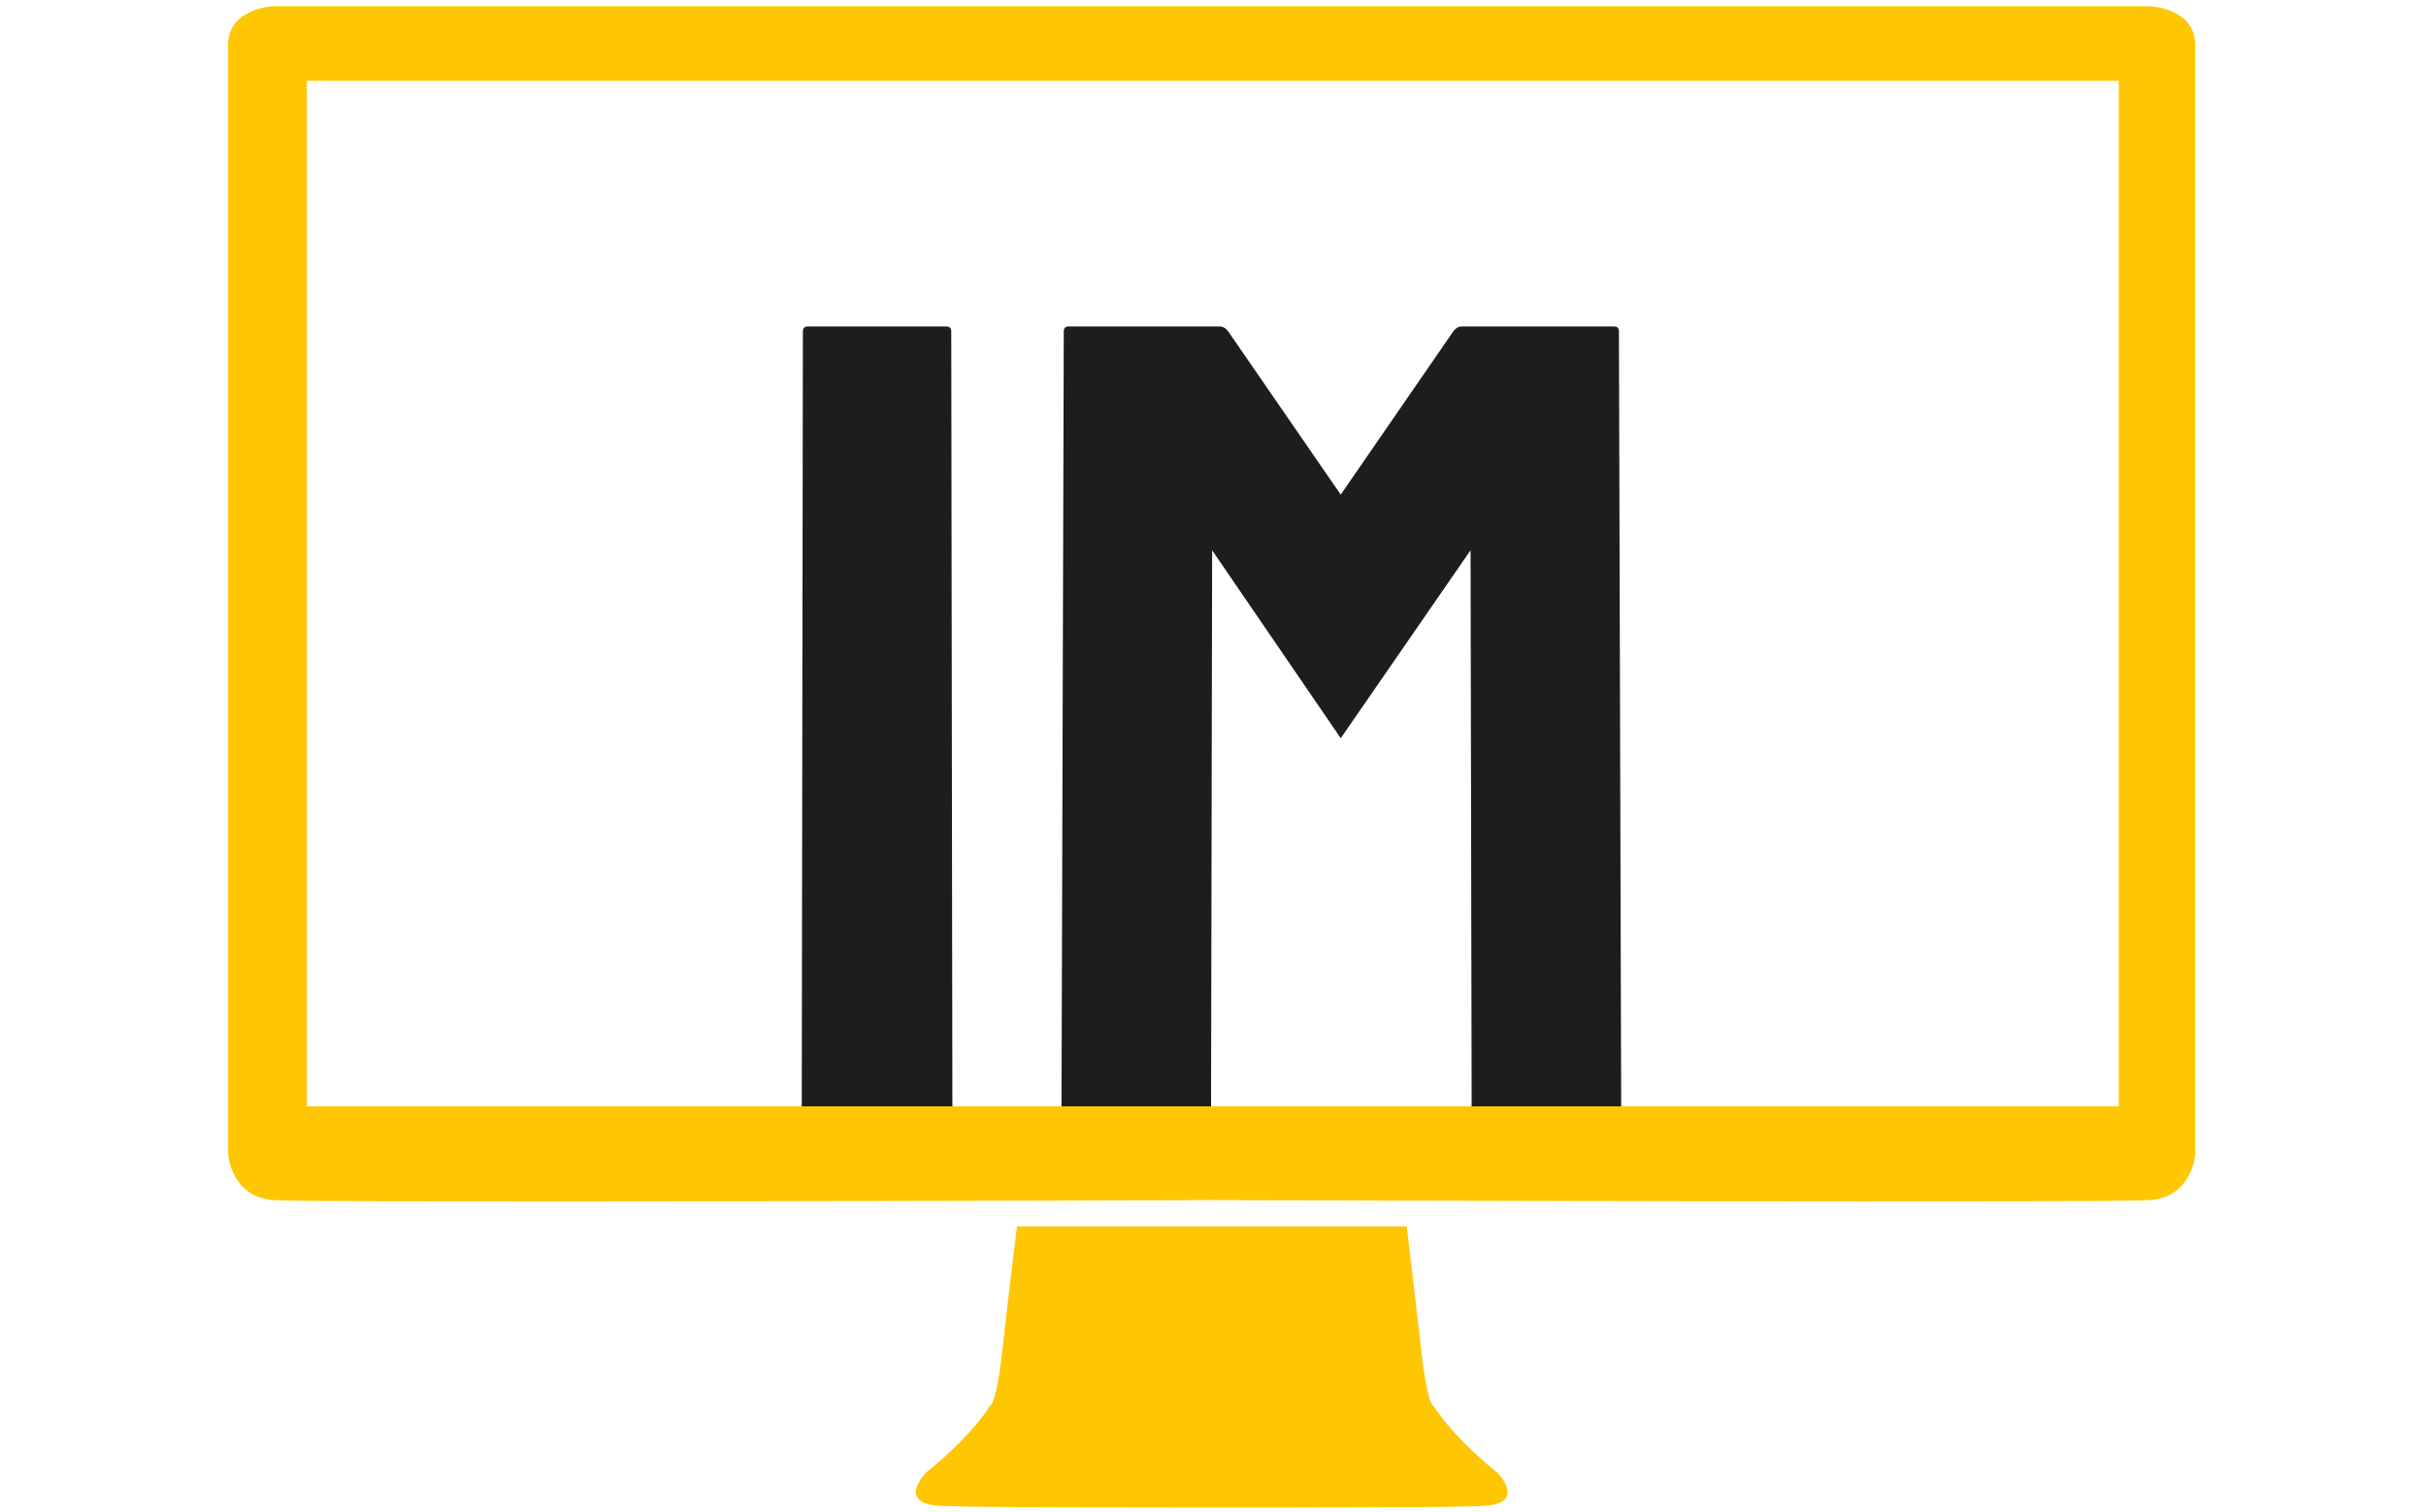 <svg xmlns="http://www.w3.org/2000/svg" version="1.1" xmlns:xlink="http://www.w3.org/1999/xlink" xmlns:svgjs="http://svgjs.dev/svgjs" width="1500" height="935" viewBox="0 0 1500 935"><g transform="matrix(1,0,0,1,-0.909,0.379)"><svg viewBox="0 0 396 247" data-background-color="#ffffff" preserveAspectRatio="xMidYMid meet" height="935" width="1500" xmlns="http://www.w3.org/2000/svg" xmlns:xlink="http://www.w3.org/1999/xlink"><g id="tight-bounds" transform="matrix(1,0,0,1,0.24,-0.1)"><svg viewBox="0 0 395.52 247.2" height="247.2" width="395.52"><g><svg></svg></g><g><svg viewBox="0 0 395.52 247.2" height="247.2" width="395.52"><mask id="10608ba0-8d95-4783-87bc-40423c636612"><rect width="640" height="400" fill="white"></rect><g transform="matrix(1,0,0,1,114.655,37.08)"><svg viewBox="0 0 166.209 173.04" height="173.04" width="166.209"><g><svg viewBox="0 0 166.209 173.04" height="173.04" width="166.209"><g><svg viewBox="0 0 166.209 173.04" height="173.04" width="166.209"><g><svg viewBox="0 0 166.209 173.04" height="173.04" width="166.209"><g id="SvgjsG1081"><svg viewBox="0 0 166.209 173.04" height="173.04" width="166.209" id="SvgjsSvg1080"><g><svg viewBox="0 0 166.209 173.04" height="173.04" width="166.209"><g transform="matrix(1,0,0,1,0,0)"><svg width="166.209" viewBox="-2 -38.8 41.15 42.8" height="173.04" data-palette-color="#1f1c1c"><path d="M7.9 0L2.25 0Q2 0 2-0.25L2-0.25 2.05-34.6Q2.05-34.8 2.25-34.8L2.25-34.8 7.85-34.8Q8.05-34.8 8.05-34.6L8.05-34.6 8.1-0.25Q8.1 0 7.9 0L7.9 0ZM18.35 0L12.7 0Q12.5 0 12.5-0.25L12.5-0.25 12.6-34.6Q12.6-34.8 12.8-34.8L12.8-34.8 18.9-34.8Q19.1-34.8 19.25-34.6L19.25-34.6 23.8-28 28.35-34.6Q28.5-34.8 28.7-34.8L28.7-34.8 34.85-34.8Q35.05-34.8 35.05-34.6L35.05-34.6 35.15-0.25Q35.15 0 34.95 0L34.95 0 29.3 0Q29.1 0 29.1-0.25L29.1-0.25 29.05-25.75 23.8-18.15 18.6-25.75 18.55-0.25Q18.55 0 18.35 0L18.35 0Z" opacity="1" transform="matrix(1,0,0,1,0,0)" fill="black" class="wordmark-text-0" id="SvgjsPath1079" stroke-width="7" stroke="black" stroke-linejoin="round"></path></svg></g></svg></g></svg></g></svg></g><g></g></svg></g></svg></g></svg></g></mask><g transform="matrix(1,0,0,1,114.655,37.08)"><svg viewBox="0 0 166.209 173.04" height="173.04" width="166.209"><g><svg viewBox="0 0 166.209 173.04" height="173.04" width="166.209"><g><svg viewBox="0 0 166.209 173.04" height="173.04" width="166.209"><g><svg viewBox="0 0 166.209 173.04" height="173.04" width="166.209"><g id="textblocktransform"><svg viewBox="0 0 166.209 173.04" height="173.04" width="166.209" id="textblock"><g><svg viewBox="0 0 166.209 173.04" height="173.04" width="166.209"><g transform="matrix(1,0,0,1,0,0)"><svg width="166.209" viewBox="-2 -38.8 41.15 42.8" height="173.04" data-palette-color="#1f1c1c"><path d="M7.9 0L2.25 0Q2 0 2-0.25L2-0.25 2.05-34.6Q2.05-34.8 2.25-34.8L2.25-34.8 7.85-34.8Q8.05-34.8 8.05-34.6L8.05-34.6 8.1-0.25Q8.1 0 7.9 0L7.9 0ZM18.35 0L12.7 0Q12.5 0 12.5-0.25L12.5-0.25 12.6-34.6Q12.6-34.8 12.8-34.8L12.8-34.8 18.9-34.8Q19.1-34.8 19.25-34.6L19.25-34.6 23.8-28 28.35-34.6Q28.5-34.8 28.7-34.8L28.7-34.8 34.85-34.8Q35.05-34.8 35.05-34.6L35.05-34.6 35.15-0.25Q35.15 0 34.95 0L34.95 0 29.3 0Q29.1 0 29.1-0.25L29.1-0.25 29.05-25.75 23.8-18.15 18.6-25.75 18.55-0.25Q18.55 0 18.35 0L18.35 0Z" opacity="1" transform="matrix(1,0,0,1,0,0)" fill="#1f1c1c" class="wordmark-text-0" data-fill-palette-color="primary" id="text-0"></path></svg></g></svg></g></svg></g></svg></g><g></g></svg></g></svg></g></svg></g><g mask="url(#10608ba0-8d95-4783-87bc-40423c636612)"><g transform="matrix(3.3, 0, 0, 3.3, 37.139, 1)"><svg xmlns="http://www.w3.org/2000/svg" xmlns:xlink="http://www.w3.org/1999/xlink" version="1.1" x="0" y="0" viewBox="1.32 12.844 97.359 74.313" enable-background="new 0 0 100 100" xml:space="preserve" height="74.313" width="97.359" class="icon-none" data-fill-palette-color="accent" id="none"><path fill="#ffc604" d="M49.951 87.075c0.212-0.248 0.117-0.575-0.033-0.841C50.075 86.505 50.178 86.833 49.951 87.075z" data-fill-palette-color="accent"></path><path fill="#ffc604" d="M64.521 86.734c-0.15 0.17-0.451 0.289-0.98 0.33-0.09 0.01-0.221 0.01-0.38 0.021-0.41 0.011-1.04 0.021-1.841 0.04-0.439 0-0.92 0-1.449 0.011-0.811 0-1.92 0-3.229 0.01-1.933 0.011-4.07 0.011-6.19 0.011-3.66 0-7.23-0.011-9.46-0.021-0.62 0-1.13-0.011-1.52-0.011-1.29-0.012-2.27-0.029-2.77-0.051-0.07 0-0.15 0-0.23-0.01-0.09-0.011-0.17-0.021-0.24-0.031-1.73-0.238-0.36-1.618-0.36-1.618s2.1-1.642 3.14-3.279c0 0 0.31-0.011 0.6-2.54 0.4-3.58 0.75-6.359 0.75-6.359h19.291c0 0 0.341 2.779 0.75 6.359 0.279 2.529 0.591 2.54 0.591 2.54 0.979 1.54 2.88 3.08 3.118 3.271 0.012 0 0.021 0.011 0.021 0.011s0.07 0.069 0.16 0.188C64.51 85.873 64.819 86.384 64.521 86.734z" data-fill-palette-color="accent"></path><path fill="#ffc604" d="M49.901 85.83c0.064 0.078 0.135 0.179 0.197 0.289C50.036 86.011 49.965 85.91 49.901 85.83z" data-fill-palette-color="accent"></path><path fill="#ffc604" d="M50.129 71.937c-3.169 0.013-44.547 0.144-46.563 0C1.471 71.79 1.32 69.691 1.32 69.691V14.744c0-1.797 2.245-1.9 2.245-1.9h46.116 0.639 46.113c0 0 2.246 0.103 2.246 1.9v54.948c0 0-0.15 2.099-2.246 2.245C94.463 72.078 54.797 71.951 50.129 71.937M94.898 16.541H5.213v50.756h89.686V16.541L94.898 16.541z" data-fill-palette-color="accent"></path></svg></g></g></svg></g><defs></defs></svg><rect width="395.52" height="247.2" fill="none" stroke="none" visibility="hidden"></rect></g></svg></g></svg>